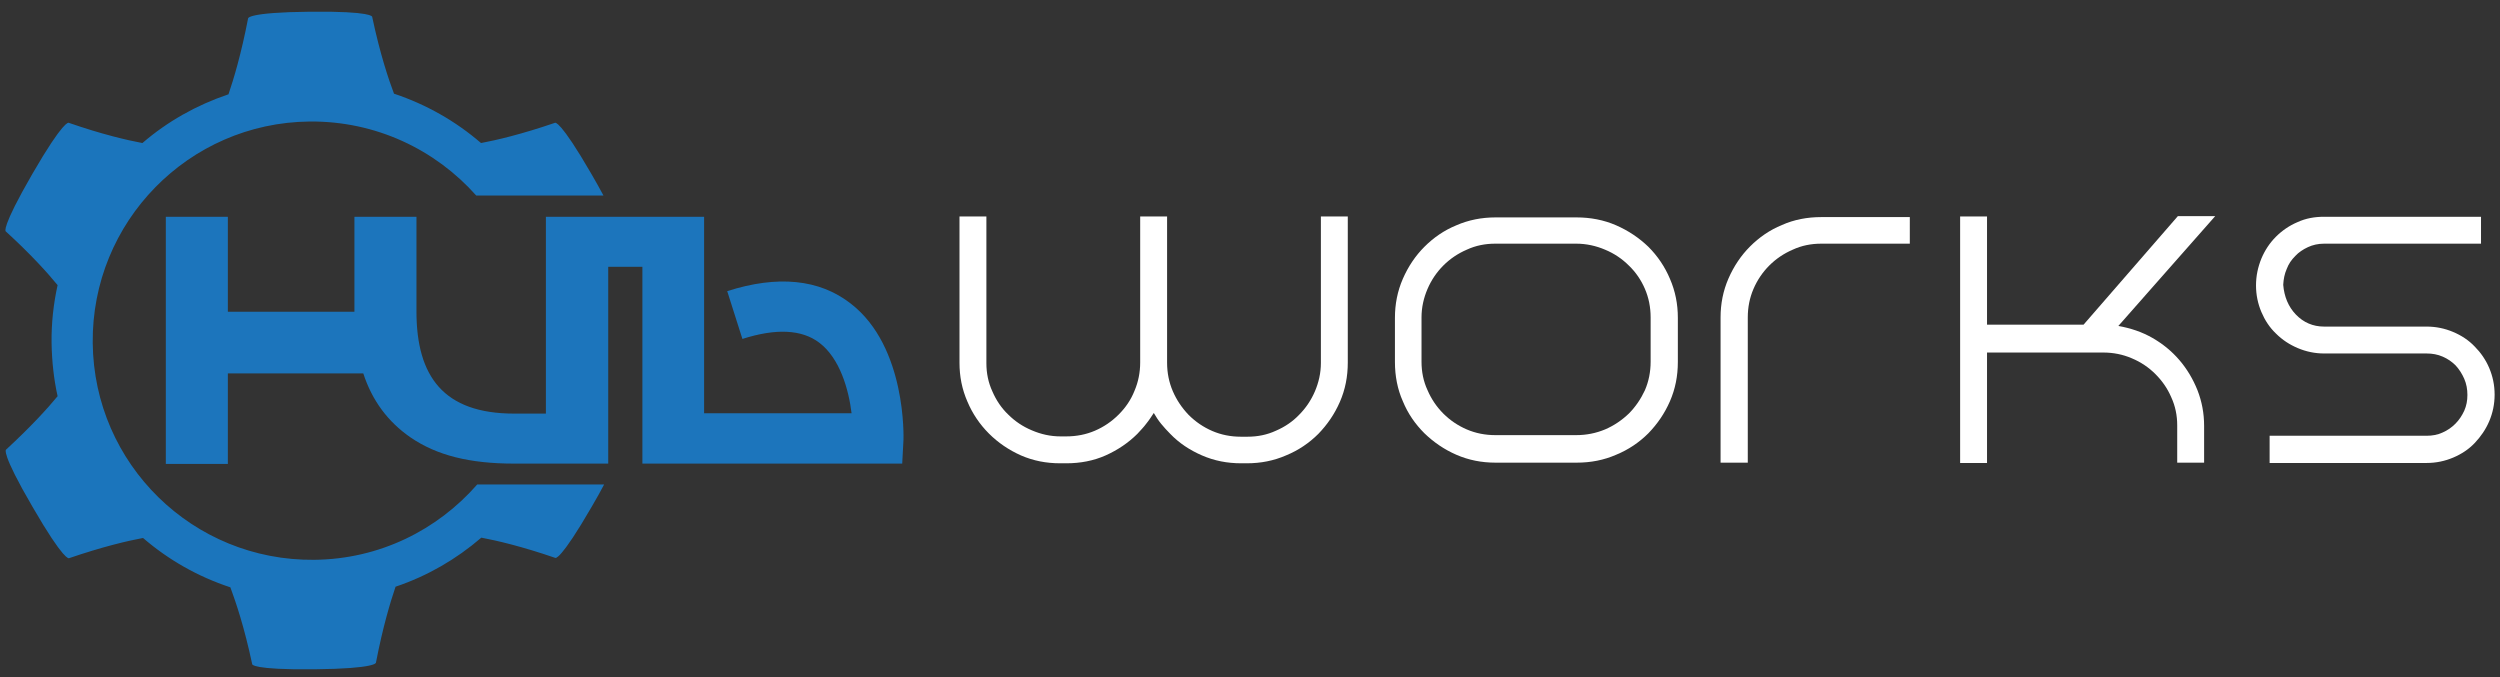 <?xml version="1.0" encoding="utf-8"?>
<!-- Generator: Adobe Illustrator 22.1.0, SVG Export Plug-In . SVG Version: 6.00 Build 0)  -->
<svg version="1.1" id="Layer_1" xmlns="http://www.w3.org/2000/svg" xmlns:xlink="http://www.w3.org/1999/xlink" x="0px" y="0px"
	 viewBox="0 0 790 214" style="enable-background:new 0 0 790 214;" xml:space="preserve">
<rect x="0" y="0" width="790" height="214" fill="#333333" stroke="none"/>
<style type="text/css">
	.st0{fill:#1C75BC;}
	.st1{fill:#1B75BC;}
	.st3{fill:#FFF;}
</style>
<g>
	<g>
		<g>
			<path class="st3" d="M425.9,68.4v46.2c0,4.4-0.8,8.5-2.5,12.4c-1.7,3.9-4,7.2-6.8,10.1c-2.9,2.9-6.3,5.2-10.2,6.8c-3.9,1.7-8,2.5-12.4,2.5
				h-1.8c-4.4,0-8.5-0.8-12.4-2.5c-3.9-1.7-7.2-3.9-10-6.8c-1-1-2-2.1-2.9-3.2c-0.9-1.1-1.6-2.2-2.3-3.4c-0.8,1.2-1.5,2.3-2.4,3.4
				c-0.8,1.1-1.8,2.1-2.8,3.2c-2.8,2.8-6.2,5.1-10,6.8c-3.8,1.7-8,2.5-12.4,2.5H335c-4.4,0-8.5-0.8-12.4-2.5
				c-3.8-1.7-7.2-4-10.1-6.9c-2.9-2.9-5.2-6.3-6.8-10.1c-1.7-3.9-2.5-7.9-2.5-12.3V68.4h8.5v46.4c0,3.1,0.6,6.1,1.9,8.9
				c1.2,2.8,2.9,5.3,5,7.3c2.1,2.1,4.6,3.8,7.5,5c2.8,1.2,5.8,1.9,9,1.9h1.8c3.3,0,6.3-0.6,9.1-1.8c2.8-1.2,5.3-2.9,7.5-5.1
				c2.2-2.2,3.9-4.7,5-7.5c1.2-2.8,1.8-5.8,1.8-9V68.4h8.5v46.2c0,3.2,0.6,6.2,1.8,9c1.2,2.8,2.9,5.3,5,7.5c2.2,2.2,4.7,3.9,7.5,5.1
				c2.8,1.2,5.8,1.8,9,1.8h2.1c3.2,0,6.2-0.6,9-1.9c2.8-1.2,5.3-2.9,7.3-5c2.1-2.1,3.8-4.6,5-7.4c1.2-2.8,1.9-5.8,1.9-9V68.4H425.9z
				"/>
			<path class="st3" d="M472.6,146.2c-4.4,0-8.5-0.8-12.4-2.5c-3.9-1.7-7.2-4-10.1-6.8c-2.9-2.9-5.2-6.2-6.8-10.1c-1.7-3.8-2.5-8-2.5-12.4v-14
				c0-4.3,0.8-8.4,2.5-12.3c1.7-3.9,4-7.3,6.8-10.1c2.9-2.9,6.2-5.2,10.1-6.8c3.9-1.7,8-2.5,12.4-2.5h25.6c4.4,0,8.6,0.8,12.5,2.5
				c3.9,1.7,7.3,4,10.2,6.8c2.9,2.9,5.2,6.3,6.8,10.1c1.7,3.9,2.5,8,2.5,12.3v14c0,4.4-0.8,8.5-2.5,12.4c-1.7,3.9-4,7.2-6.8,10.1
				c-2.9,2.9-6.3,5.2-10.2,6.8c-3.9,1.7-8,2.5-12.5,2.5H472.6z M449.2,114.3c0,3.2,0.6,6.2,1.9,9c1.2,2.8,2.9,5.3,5,7.4
				c2.1,2.1,4.6,3.8,7.4,5c2.8,1.2,5.8,1.8,9,1.8h25.6c3.2,0,6.2-0.6,9.1-1.8c2.8-1.2,5.3-2.9,7.5-5c2.1-2.1,3.8-4.6,5.1-7.4
				c1.2-2.8,1.8-5.8,1.8-9v-14c0-3.2-0.6-6.2-1.8-9c-1.2-2.8-2.9-5.3-5.1-7.4c-2.1-2.1-4.6-3.8-7.5-5c-2.8-1.2-5.9-1.9-9.1-1.9
				h-25.6c-3.2,0-6.2,0.6-9,1.9c-2.8,1.2-5.3,2.9-7.4,5c-2.1,2.1-3.8,4.6-5,7.4c-1.2,2.8-1.9,5.8-1.9,9V114.3z"/>
			<path class="st3" d="M543.7,146.2v-45.9c0-4.3,0.8-8.4,2.5-12.3c1.7-3.9,4-7.3,6.8-10.1c2.9-2.9,6.2-5.2,10.1-6.8c3.8-1.7,8-2.5,12.4-2.5h28
				V77h-28c-3.2,0-6.2,0.6-9,1.9c-2.8,1.2-5.3,2.9-7.4,5c-2.1,2.1-3.8,4.6-5,7.4c-1.2,2.8-1.8,5.8-1.8,9v45.9H543.7z"/>
			<path class="st3" d="M680.2,106.8c3.3,1.9,6.1,4.2,8.5,7c2.4,2.8,4.3,6,5.7,9.5c1.4,3.6,2.1,7.3,2.1,11.3v11.6h-8.5v-11.8
				c0-3.1-0.6-6.1-1.9-8.9c-1.2-2.8-2.9-5.2-5-7.3c-2.1-2.1-4.6-3.8-7.5-5c-2.8-1.2-5.8-1.8-9-1.8h-36.7v34.9h-8.5V68.4h8.5v34.2
				h30.5l29.8-34.3H700l-30.6,34.7C673.3,103.7,676.9,104.9,680.2,106.8z"/>
			<path class="st3" d="M717.2,146.2v-8.5h49.6c1.8,0,3.5-0.3,5-1c1.6-0.7,2.9-1.6,4.1-2.8c1.2-1.2,2.1-2.6,2.8-4.1c0.7-1.6,1-3.2,1-5
				c0-1.8-0.3-3.5-1-5.1c-0.7-1.6-1.6-3-2.7-4.2c-1.2-1.2-2.5-2.1-4.1-2.8c-1.6-0.7-3.3-1-5.1-1h-32.4c-2.9,0-5.7-0.6-8.3-1.7
				c-2.6-1.1-4.9-2.6-6.9-4.6c-2-1.9-3.5-4.2-4.6-6.8c-1.1-2.6-1.7-5.4-1.7-8.4c0-3,0.6-5.8,1.7-8.5c1.1-2.6,2.6-4.9,4.6-6.9
				c1.9-1.9,4.2-3.5,6.8-4.6c2.6-1.2,5.4-1.7,8.4-1.7H784v8.5h-49.6c-1.9,0-3.6,0.4-5.1,1.1c-1.5,0.7-2.9,1.6-4,2.8
				c-1.2,1.2-2.1,2.5-2.7,4.1c-0.7,1.6-1,3.2-1.1,5c0.3,3.7,1.6,6.9,4,9.4c2.4,2.5,5.4,3.8,8.9,3.8h32.4c3,0,5.8,0.6,8.4,1.7
				c2.6,1.1,4.9,2.6,6.8,4.6c1.9,1.9,3.5,4.2,4.6,6.8c1.1,2.6,1.7,5.4,1.7,8.4c0,3-0.6,5.8-1.7,8.4c-1.1,2.6-2.7,4.9-4.6,6.9
				c-1.9,2-4.2,3.5-6.8,4.6c-2.6,1.1-5.4,1.7-8.4,1.7H717.2z"/>
		</g>
		<path class="st0" d="M192.2,146.5V84.3h10.8v62.2v0h82.1l0.4-7.5c0-0.3,1.1-29.4-16.7-43.1c-9.9-7.7-23.1-9-39-3.9l4.8,15.1
			c10.6-3.4,18.8-3,24.3,1.2c6.5,4.9,9.3,14.8,10.2,22.3h-46.6V68.5h-50v62.2c-4.7,0-9.4,0-10,0c-22.3,0-30.9-11.7-30.9-32.3V68.5
			H112v30h-40v-30H52.4v78.1h19.6V118h42.8c2.8,8.6,7.8,15.3,14.9,20.2c8.3,5.7,18.7,8.3,32.8,8.3L192.2,146.5z"/>
	</g>
	<g>
		<path class="st1" d="M99.3,176.9c-38.3,0.4-69.6-30.2-70-68.5c-0.4-38.3,30.3-69.6,68.5-70c21-0.2,39.8,8.9,52.7,23.4h40.2
			c-1-1.9-2.3-4.2-3.8-6.8c-10-17.3-11.5-16.2-11.5-16.2c-10.8,3.7-18.6,5.5-23.4,6.4c-8-6.9-17.3-12.2-27.5-15.6
			c-1.7-4.5-4.4-12.5-6.9-24.3c0,0,0.2-1.8-19.6-1.6C78.1,3.9,78.4,5.8,78.4,5.8c-2.2,11.4-4.6,19.3-6.2,24
			C62.1,33.2,52.9,38.4,45,45.2c-4.8-0.9-12.6-2.7-23.3-6.4c0,0-1.5-1.1-11.5,16.2c-10,17.3-8.4,18.1-8.4,18.1
			c8,7.3,13.2,13.1,16.4,17c-1.3,5.9-2,12.1-1.9,18.4c0.1,5.7,0.7,11.3,1.9,16.7c-3.2,3.9-8.4,9.6-16.3,16.9c0,0-1.7,0.8,8.4,18.1
			c10,17.3,11.5,16.2,11.5,16.2c10.8-3.7,18.6-5.5,23.4-6.4c8,6.9,17.3,12.2,27.6,15.6c1.7,4.6,4.4,12.5,6.9,24.3
			c0,0-0.2,1.8,19.6,1.6c19.8-0.2,19.5-2.1,19.5-2.1c2.2-11.4,4.6-19.3,6.2-24c10.1-3.4,19.2-8.7,27.1-15.5
			c4.8,0.9,12.6,2.7,23.4,6.4c0,0,1.5,1.1,11.5-16.2c1.6-2.7,2.9-5.1,3.9-7h-40.1C138.2,167.5,119.9,176.7,99.3,176.9z"/>
	</g>
</g>
</svg>
